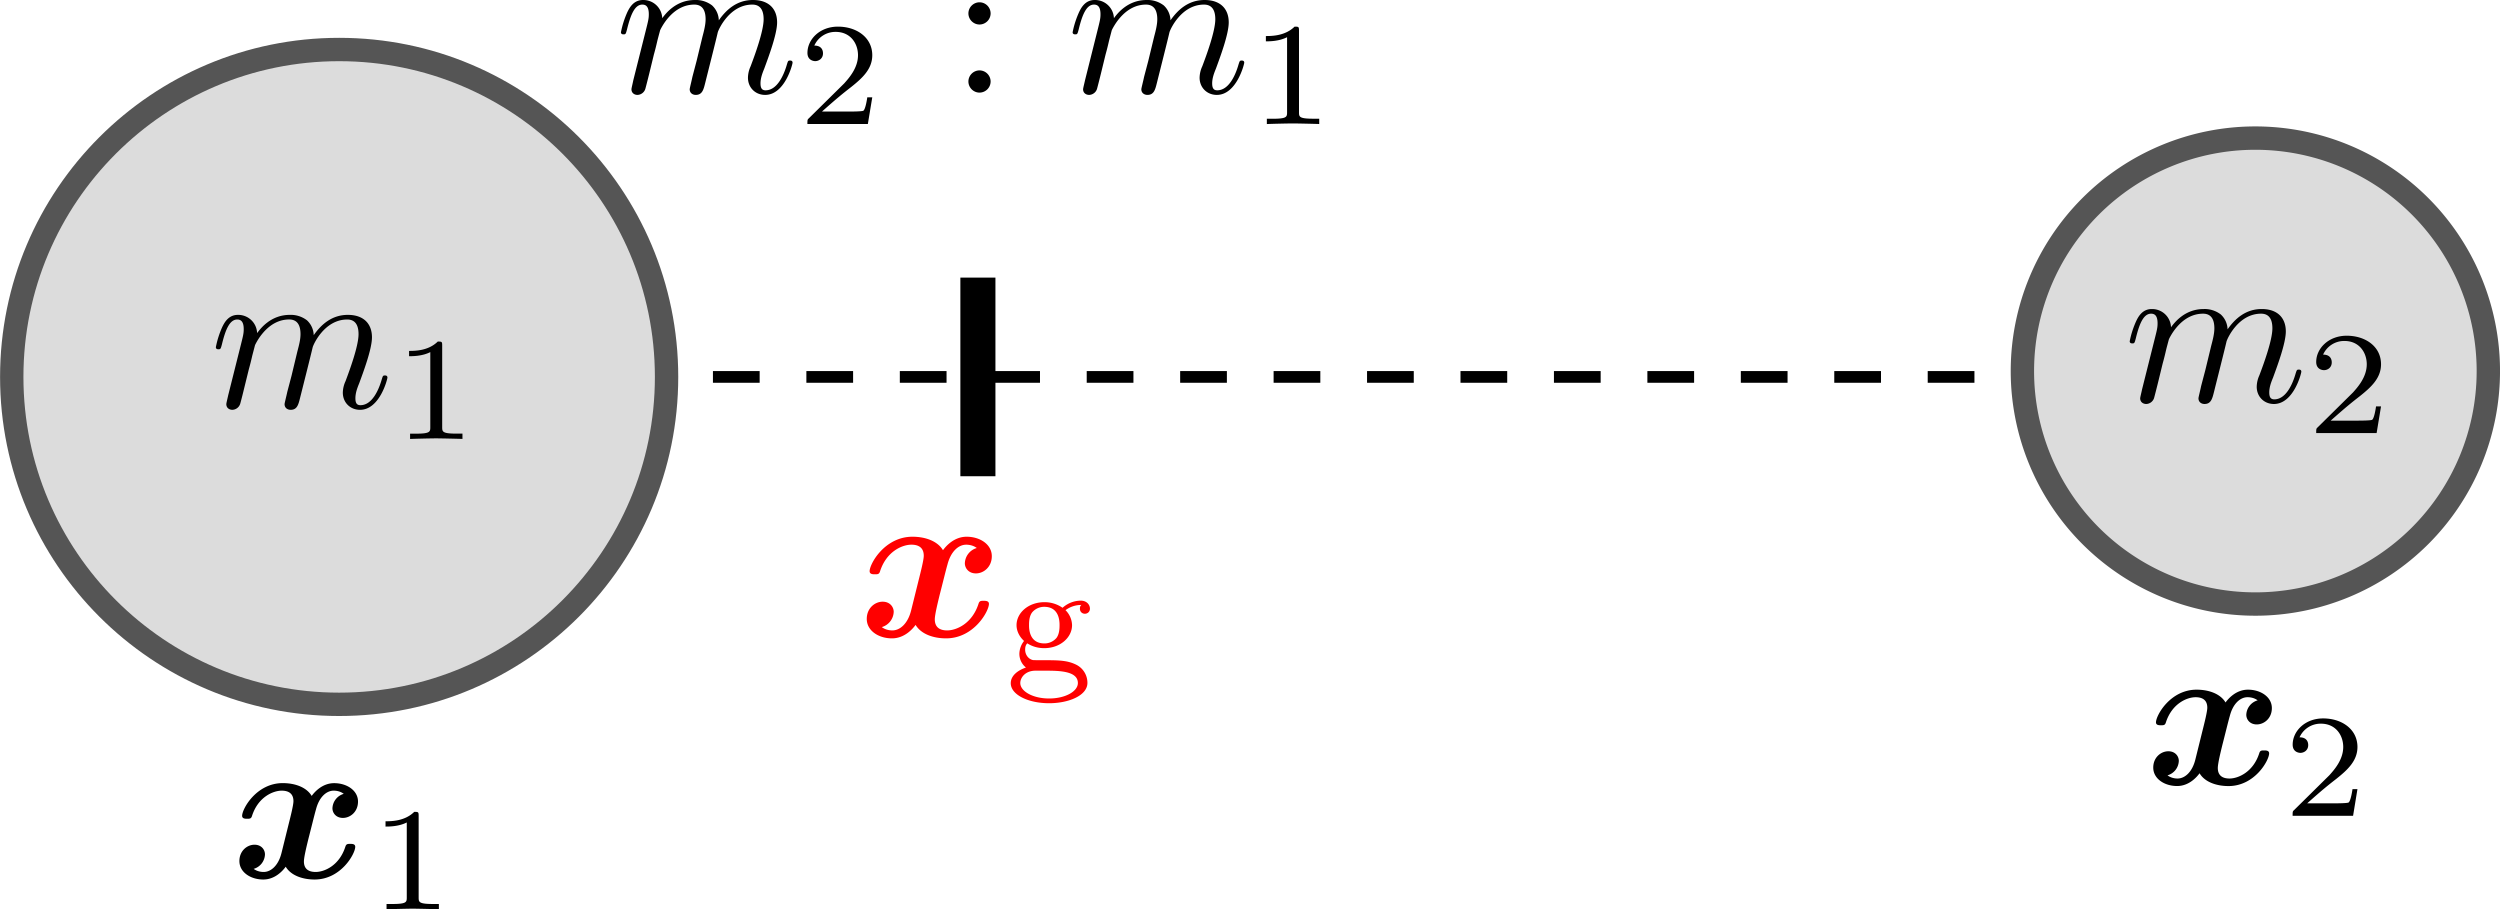 <svg width="213.962" height="77.821" viewBox="0 0 56.611 20.59" xml:space="preserve" xmlns="http://www.w3.org/2000/svg">
<g transform="translate(-350.74 -270.504)">
<path d="M358.42 279.039h43.391" color="#000" fill="none" stroke="#000" stroke-dasharray="1.058, 1.058" style="isolation:auto;mix-blend-mode:normal;stroke-width:.265"/>
<path d="M372.884 276.79v4.498" color="#000" fill="none" stroke="#000" stroke-width=".794" style="isolation:auto;mix-blend-mode:normal"/>
<path d="M373.172 270.807a.253.253 0 0 0-.252-.251.253.253 0 0 0-.251.251c0 .138.114.252.251.252a.253.253 0 0 0 .252-.252zm0 1.542a.253.253 0 0 0-.252-.251.253.253 0 0 0-.251.251c0 .138.114.252.251.252a.253.253 0 0 0 .252-.252z"/>
<circle cx="358.42" cy="279.039" r="7.414" color="#000" fill="#dcdcdc" stroke="#555" stroke-width=".529" style="isolation:auto;mix-blend-mode:normal"/>
<path d="M407.087 278.907a5.276 5.276 0 0 1-5.276 5.275 5.276 5.276 0 0 1-5.275-5.275 5.276 5.276 0 0 1 5.275-5.276 5.276 5.276 0 0 1 5.276 5.276z" color="#000" fill="#dcdcdc" stroke="#555" stroke-width=".529" style="isolation:auto;mix-blend-mode:normal"/>
<path d="M374 285.071c.053.032.18.11.386.11.365 0 .63-.244.63-.52a.495.495 0 0 0-.148-.34.59.59 0 0 1 .358-.118c-.015.015-.032.029-.032.085 0 .071.053.114.113.114.05 0 .114-.036.114-.117 0-.082-.068-.18-.21-.18a.625.625 0 0 0-.41.162.708.708 0 0 0-.411-.127c-.365 0-.631.244-.631.52 0 .139.07.266.17.358a.481.481 0 0 0-.106.287.4.4 0 0 0 .149.315c-.16.054-.344.17-.344.355 0 .258.39.453.868.453.45 0 .868-.177.868-.46a.458.458 0 0 0-.238-.404c-.209-.11-.418-.11-.761-.11-.078 0-.206 0-.234-.003-.113-.025-.177-.131-.177-.234 0-.088.025-.117.046-.145zm.39.003c-.348 0-.348-.34-.348-.414 0-.057 0-.198.071-.29a.356.356 0 0 1 .273-.125c.347 0 .347.34.347.415 0 .057 0 .198-.07.29a.356.356 0 0 1-.273.124zm0 .617c.315 0 .758 0 .758.28 0 .187-.28.35-.652.35s-.652-.166-.652-.35c0-.124.113-.277.34-.28z" fill="red"/>
<path d="M355.908 279.452c-.015.07-.043.18-.043.204 0 .085.066.128.138.128a.194.194 0 0 0 .175-.133c.005-.01.062-.233.09-.351l.105-.427a6.22 6.22 0 0 0 .08-.318l.062-.237c.071-.147.323-.58.773-.58.214 0 .257.176.257.333 0 .119-.034.251-.072.394l-.132.55-.095.36c-.02.096-.062.257-.062.28 0 .086.066.129.138.129.147 0 .175-.119.213-.27.067-.266.242-.96.285-1.144.014-.062.266-.631.783-.631.204 0 .256.161.256.332 0 .27-.2.811-.294 1.063a.647.647 0 0 0-.062.26c0 .224.166.39.39.39.445 0 .62-.693.62-.73 0-.048-.042-.048-.056-.048-.048 0-.048.014-.071.085-.072.252-.223.588-.484.588-.081 0-.114-.047-.114-.156 0-.119.042-.233.085-.337.09-.247.29-.773.29-1.044 0-.308-.19-.508-.546-.508-.356 0-.598.21-.773.46a.477.477 0 0 0-.152-.336.6.6 0 0 0-.39-.124c-.426 0-.659.304-.74.413a.428.428 0 0 0-.436-.413c-.218 0-.308.185-.351.27a2.067 2.067 0 0 0-.147.461c0 .048.047.048.057.048.047 0 .052-.005.08-.11.081-.336.176-.564.347-.564.076 0 .147.038.147.218 0 .1-.014.152-.076.399zM365.081 272.32c-.014.072-.042.181-.042.205 0 .085.066.128.137.128a.194.194 0 0 0 .176-.133c.004-.01.061-.232.09-.351l.104-.427a6.22 6.22 0 0 0 .08-.318c.02-.08.058-.218.063-.237.07-.147.322-.579.773-.579.213 0 .256.176.256.332 0 .119-.033.252-.071.394l-.133.55-.095.361c-.019.095-.061.256-.061.28 0 .085.066.128.137.128.147 0 .176-.119.214-.27.066-.266.242-.959.284-1.144.015-.062.266-.631.783-.631.204 0 .256.161.256.332 0 .27-.199.812-.294 1.063a.647.647 0 0 0-.061.26c0 .224.166.39.389.39.446 0 .621-.693.621-.73 0-.048-.042-.048-.057-.048-.047 0-.047.014-.07.085-.072.252-.224.589-.485.589-.08 0-.114-.048-.114-.157 0-.119.043-.232.086-.337.09-.247.29-.773.29-1.044 0-.308-.19-.507-.547-.507-.355 0-.597.208-.773.46a.477.477 0 0 0-.152-.337.6.6 0 0 0-.389-.123c-.427 0-.66.303-.74.412a.428.428 0 0 0-.436-.412c-.219 0-.309.185-.352.27a2.067 2.067 0 0 0-.147.46c0 .048.048.048.057.048.048 0 .052-.005.08-.11.082-.336.176-.564.347-.564.076 0 .147.038.147.218 0 .1-.014.152-.076.399zM375.31 272.32c-.015.072-.044.181-.044.205 0 .085.067.128.138.128a.194.194 0 0 0 .176-.133c.004-.01.061-.232.09-.351l.104-.427a6.22 6.22 0 0 0 .08-.318l.062-.237c.072-.147.323-.579.774-.579.213 0 .256.176.256.332 0 .119-.033.252-.071.394l-.133.55-.095.361c-.019.095-.062.256-.062.28 0 .085.067.128.138.128.147 0 .176-.119.214-.27.066-.266.242-.959.284-1.144.014-.062.266-.631.783-.631.204 0 .256.161.256.332 0 .27-.199.812-.294 1.063a.647.647 0 0 0-.062.26c0 .224.167.39.39.39.446 0 .621-.693.621-.73 0-.048-.043-.048-.057-.048-.047 0-.047.014-.071.085-.071.252-.223.589-.484.589-.08 0-.114-.048-.114-.157 0-.119.043-.232.086-.337.09-.247.289-.773.289-1.044 0-.308-.19-.507-.546-.507-.356 0-.597.208-.773.46a.477.477 0 0 0-.152-.337.6.6 0 0 0-.389-.123c-.427 0-.66.303-.74.412a.428.428 0 0 0-.437-.412c-.218 0-.308.185-.35.27a2.067 2.067 0 0 0-.148.46c0 .048.048.048.057.048.048 0 .052-.005.08-.11.081-.336.176-.564.347-.564.076 0 .147.038.147.218 0 .1-.014.152-.076.399zM399.246 279.32c-.014.07-.043.18-.043.203 0 .086.067.129.138.129a.194.194 0 0 0 .176-.133c.004-.01.061-.233.09-.351l.104-.427a6.22 6.22 0 0 0 .08-.318c.02-.081.058-.219.063-.238.07-.147.322-.578.773-.578.213 0 .256.175.256.332 0 .118-.033.251-.071.393l-.133.55-.095.361c-.019.095-.061.257-.061.28 0 .086.066.129.137.129.147 0 .176-.12.214-.27.066-.267.242-.96.284-1.144.015-.062.266-.631.783-.631.204 0 .256.16.256.332 0 .27-.199.811-.294 1.062a.647.647 0 0 0-.061.261c0 .223.166.39.389.39.446 0 .621-.693.621-.731 0-.048-.043-.048-.057-.048-.047 0-.047.015-.071.086-.071.251-.223.588-.484.588-.08 0-.114-.047-.114-.156 0-.12.043-.233.086-.337.09-.247.289-.774.289-1.044 0-.309-.19-.508-.546-.508-.355 0-.597.209-.773.46a.477.477 0 0 0-.152-.336.6.6 0 0 0-.389-.124c-.427 0-.66.304-.74.413a.428.428 0 0 0-.437-.413c-.218 0-.308.185-.35.27a2.067 2.067 0 0 0-.148.46c0 .048.048.048.057.048.048 0 .052-.004.08-.109.081-.337.176-.564.347-.564.076 0 .147.037.147.218 0 .1-.014.152-.076.398zM380.155 271.2c0-.09-.007-.093-.1-.093-.212.21-.515.213-.65.213v.12c.079 0 .298 0 .48-.094v1.694c0 .11 0 .153-.331.153h-.127v.12c.06-.004.469-.014.592-.014.103 0 .521.01.594.013v-.12h-.126c-.332 0-.332-.042-.332-.152zM360.753 278.33c0-.089-.006-.092-.1-.092-.212.21-.514.212-.65.212v.12c.08 0 .299 0 .481-.093v1.694c0 .11 0 .153-.332.153h-.126v.12c.06-.004.468-.014.591-.014.103 0 .522.01.595.013v-.12h-.127c-.332 0-.332-.043-.332-.152zM360.22 288.981c0-.09-.007-.093-.1-.093-.212.21-.514.213-.65.213v.12c.08 0 .298 0 .481-.093v1.693c0 .11 0 .153-.332.153h-.126v.12c.06-.003.468-.014.59-.014.104 0 .522.01.595.014v-.12h-.126c-.332 0-.332-.043-.332-.153zM370.492 272.708h-.113c-.01.073-.044.269-.087.302-.026.02-.282.02-.329.02h-.61c.348-.309.464-.402.664-.558.245-.196.475-.402.475-.717 0-.402-.353-.648-.778-.648-.412 0-.69.289-.69.595 0 .169.142.186.176.186.08 0 .176-.057.176-.176 0-.06-.024-.176-.196-.176a.522.522 0 0 1 .484-.31c.333 0 .505.26.505.529 0 .289-.206.518-.312.637l-.8.79c-.034.03-.034.037-.034.13h1.369zM404.657 279.706h-.113c-.01.074-.043.27-.087.303-.026.02-.282.02-.328.02h-.612c.35-.31.465-.402.665-.558.245-.196.475-.402.475-.718 0-.402-.352-.647-.778-.647-.411 0-.69.289-.69.594 0 .17.142.186.176.186.08 0 .176-.056.176-.176 0-.06-.024-.176-.196-.176a.522.522 0 0 1 .485-.309c.332 0 .504.26.504.528 0 .29-.205.518-.312.638l-.8.79c-.033.03-.033.037-.033.13h1.368zM404.123 288.373h-.112c-.01.073-.044.269-.087.302-.026.02-.282.02-.329.02h-.61c.348-.31.464-.402.664-.558.245-.196.474-.402.474-.718 0-.401-.352-.647-.777-.647-.412 0-.69.289-.69.594 0 .17.142.186.175.186.08 0 .177-.056.177-.176 0-.06-.024-.176-.196-.176a.522.522 0 0 1 .484-.309c.333 0 .505.26.505.528 0 .29-.206.519-.312.638l-.8.79c-.034.03-.034.037-.034.13h1.369zM358.524 288.48a.354.354 0 0 0-.256.327c0 .104.08.218.237.218.166 0 .342-.137.342-.37 0-.251-.252-.417-.541-.417-.27 0-.446.204-.508.289-.119-.2-.384-.29-.655-.29-.598 0-.92.584-.92.74 0 .067.07.067.114.067.057 0 .09 0 .109-.062.137-.431.479-.574.673-.574.18 0 .266.086.266.238 0 .09-.066.35-.109.521l-.161.65c-.071.29-.242.432-.404.432-.023 0-.132 0-.227-.07a.354.354 0 0 0 .256-.328c0-.105-.08-.219-.237-.219-.166 0-.342.138-.342.37 0 .252.252.418.541.418.27 0 .446-.204.508-.29.118.2.384.29.654.29.598 0 .92-.584.92-.74 0-.067-.07-.067-.113-.067-.057 0-.09 0-.11.062-.137.432-.478.574-.673.574-.18 0-.266-.085-.266-.237 0-.1.062-.351.105-.527.033-.123.142-.569.166-.645.071-.285.237-.432.403-.432.024 0 .133 0 .228.072zM401.862 286.363a.354.354 0 0 0-.256.327c0 .105.08.218.237.218.166 0 .342-.137.342-.37 0-.251-.252-.417-.541-.417-.27 0-.446.204-.508.29-.118-.2-.384-.29-.655-.29-.597 0-.92.583-.92.74 0 .066.071.066.114.066.057 0 .09 0 .109-.061.138-.432.48-.574.674-.574.18 0 .265.085.265.237 0 .09-.066.351-.109.522l-.161.65c-.071.29-.242.432-.403.432-.024 0-.133 0-.228-.072a.354.354 0 0 0 .256-.327c0-.104-.08-.218-.237-.218-.166 0-.342.137-.342.37 0 .251.252.417.541.417.27 0 .446-.204.508-.289.118.2.384.29.655.29.597 0 .92-.584.92-.74 0-.067-.071-.067-.114-.067-.057 0-.09 0-.109.062-.137.431-.48.574-.674.574-.18 0-.265-.086-.265-.238 0-.1.061-.35.104-.526.033-.124.142-.57.166-.646.071-.284.237-.431.403-.431.024 0 .133 0 .228.07z"/>
<path d="M29.917 68.441a1.34 1.34 0 0 0-.969 1.237c0 .395.305.825.897.825.628 0 1.291-.52 1.291-1.398 0-.95-.95-1.579-2.044-1.579-1.022 0-1.686.772-1.92 1.094-.447-.753-1.452-1.094-2.474-1.094-2.26 0-3.479 2.206-3.479 2.798 0 .251.27.251.43.251.216 0 .341 0 .413-.233.52-1.632 1.811-2.17 2.546-2.17.682 0 1.005.323 1.005.897 0 .34-.251 1.327-.413 1.972l-.61 2.457c-.268 1.094-.914 1.632-1.524 1.632-.09 0-.502 0-.86-.27a1.34 1.34 0 0 0 .968-1.236c0-.395-.305-.825-.897-.825-.627 0-1.29.52-1.29 1.398 0 .95.95 1.578 2.043 1.578 1.023 0 1.686-.77 1.92-1.093.448.753 1.452 1.093 2.474 1.093 2.26 0 3.479-2.205 3.479-2.797 0-.251-.27-.251-.43-.251-.216 0-.341 0-.413.233-.52 1.632-1.811 2.17-2.546 2.17-.682 0-1.005-.323-1.005-.897 0-.376.234-1.327.395-1.99.125-.467.538-2.152.628-2.44.269-1.075.896-1.631 1.524-1.631.09 0 .502 0 .86.269z" transform="matrix(.279 0 0 .279 364.512 263.818)" style="fill:red;stroke-width:.948"/>
</g>
</svg>

